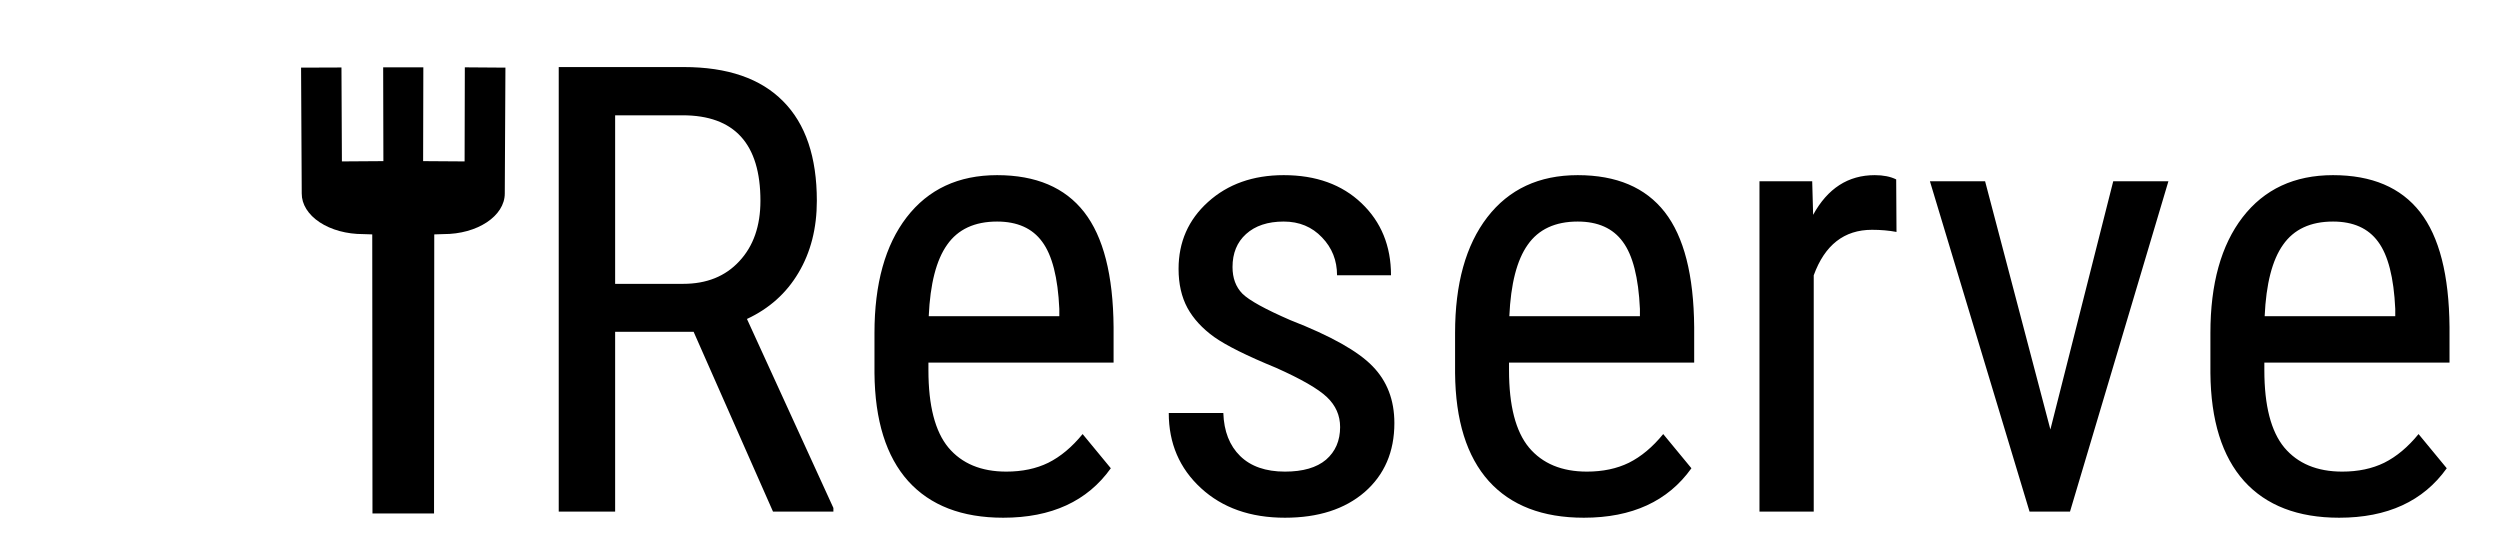 <svg width="339" height="74" xmlns="http://www.w3.org/2000/svg" xmlns:xlink="http://www.w3.org/1999/xlink" overflow="hidden"><defs><clipPath id="clip0"><rect x="0" y="0" width="339" height="74"/></clipPath></defs><g clip-path="url(#clip0)"><path d="M58.621 69.622 50.306 69.622 50.276 31.784 49.038 31.744C47.949 31.747 46.869 31.606 45.862 31.331 44.855 31.055 43.94 30.649 43.17 30.137 42.4 29.626 41.79 29.018 41.375 28.348 40.959 27.679 40.748 26.962 40.752 26.238L40.663 9.171 46.118 9.151 46.177 21.888 51.78 21.849 51.751 9.131 57.176 9.131 57.147 21.849 62.749 21.888 62.779 9.131 68.263 9.171 68.175 26.238C68.175 29.295 64.46 31.764 59.889 31.744L58.651 31.784 58.621 69.622 58.621 69.622Z" transform="scale(1.004 1)"/><path d="M93.679 44.989 83.08 44.989 83.08 69.375 75.462 69.375 75.462 9.093 92.354 9.093C98.26 9.093 102.732 10.639 105.768 13.73 108.805 16.794 110.322 21.293 110.322 27.227 110.322 30.954 109.495 34.211 107.838 36.998 106.21 39.759 103.891 41.843 100.883 43.25L112.558 68.878 112.558 69.375 104.402 69.375 93.679 44.989ZM83.08 38.489 92.271 38.489C95.445 38.489 97.971 37.468 99.848 35.425 101.752 33.383 102.704 30.65 102.704 27.227 102.704 19.499 99.199 15.635 92.189 15.635L83.08 15.635 83.08 38.489ZM135.495 70.203C129.919 70.203 125.641 68.547 122.66 65.235 119.68 61.895 118.161 57.01 118.106 50.578L118.106 45.155C118.106 38.475 119.555 33.245 122.453 29.463 125.379 25.654 129.451 23.75 134.667 23.75 139.912 23.75 143.831 25.42 146.425 28.759 149.02 32.099 150.345 37.302 150.4 44.368L150.4 49.171 125.393 49.171 125.393 50.206C125.393 55.008 126.29 58.5 128.084 60.681 129.905 62.861 132.514 63.951 135.909 63.951 138.062 63.951 139.952 63.551 141.581 62.751 143.237 61.923 144.783 60.625 146.218 58.859L150.027 63.496C146.853 67.967 142.009 70.203 135.495 70.203ZM134.667 30.043C131.631 30.043 129.381 31.092 127.918 33.19 126.455 35.26 125.627 38.489 125.435 42.877L143.071 42.877 143.071 41.884C142.879 37.633 142.105 34.597 140.753 32.775 139.428 30.954 137.399 30.043 134.667 30.043ZM180.996 57.907C180.996 56.333 180.403 54.981 179.216 53.849 178.029 52.717 175.738 51.393 172.343 49.874 168.396 48.246 165.608 46.852 163.979 45.693 162.379 44.534 161.178 43.222 160.378 41.76 159.577 40.269 159.177 38.503 159.177 36.46 159.177 32.817 160.502 29.794 163.152 27.393 165.829 24.964 169.238 23.75 173.378 23.75 177.739 23.75 181.245 25.019 183.894 27.559 186.544 30.098 187.869 33.355 187.869 37.33L180.582 37.33C180.582 35.315 179.906 33.603 178.554 32.196 177.201 30.761 175.476 30.043 173.378 30.043 171.225 30.043 169.528 30.609 168.285 31.74 167.071 32.844 166.464 34.335 166.464 36.212 166.464 37.702 166.905 38.903 167.789 39.814 168.7 40.725 170.866 41.925 174.288 43.416 179.727 45.541 183.425 47.625 185.385 49.667 187.344 51.682 188.324 54.249 188.324 57.368 188.324 61.26 186.986 64.379 184.309 66.725 181.631 69.044 178.042 70.203 173.544 70.203 168.879 70.203 165.098 68.864 162.2 66.187 159.301 63.51 157.852 60.115 157.852 56.002L165.222 56.002C165.304 58.486 166.064 60.432 167.499 61.84 168.934 63.247 170.949 63.951 173.544 63.951 175.973 63.951 177.822 63.413 179.092 62.337 180.361 61.233 180.996 59.756 180.996 57.907ZM213.911 70.203C208.335 70.203 204.057 68.547 201.076 65.235 198.095 61.895 196.577 57.01 196.522 50.578L196.522 45.155C196.522 38.475 197.971 33.245 200.869 29.463 203.794 25.654 207.866 23.75 213.083 23.75 218.327 23.75 222.247 25.42 224.841 28.759 227.435 32.099 228.76 37.302 228.816 44.368L228.816 49.171 203.808 49.171 203.808 50.206C203.808 55.008 204.706 58.5 206.5 60.681 208.322 62.861 210.93 63.951 214.325 63.951 216.478 63.951 218.369 63.551 219.997 62.751 221.653 61.923 223.199 60.625 224.634 58.859L228.443 63.496C225.269 67.967 220.424 70.203 213.911 70.203ZM213.083 30.043C210.047 30.043 207.797 31.092 206.334 33.19 204.871 35.26 204.043 38.489 203.85 42.877L221.487 42.877 221.487 41.884C221.294 37.633 220.522 34.597 219.169 32.775 217.844 30.954 215.816 30.043 213.083 30.043ZM256.141 31.451C255.12 31.257 254.016 31.161 252.829 31.161 249.075 31.161 246.453 33.217 244.962 37.33L244.962 69.375 237.634 69.375 237.634 24.578 244.756 24.578 244.88 29.132C246.839 25.544 249.614 23.75 253.202 23.75 254.36 23.75 255.327 23.943 256.099 24.329L256.141 31.451ZM276.925 58.238 285.413 24.578 292.865 24.578 279.574 69.375 274.11 69.375 260.654 24.578 268.106 24.578 276.925 58.238ZM315.926 70.203C310.351 70.203 306.072 68.547 303.091 65.235 300.11 61.895 298.592 57.01 298.537 50.578L298.537 45.155C298.537 38.475 299.986 33.245 302.884 29.463 305.81 25.654 309.881 23.75 315.097 23.75 320.342 23.75 324.261 25.42 326.856 28.759 329.45 32.099 330.775 37.302 330.831 44.368L330.831 49.171 305.823 49.171 305.823 50.206C305.823 55.008 306.721 58.5 308.514 60.681 310.337 62.861 312.944 63.951 316.34 63.951 318.493 63.951 320.383 63.551 322.012 62.751 323.668 61.923 325.214 60.625 326.649 58.859L330.458 63.496C327.284 67.967 322.44 70.203 315.926 70.203ZM315.097 30.043C312.062 30.043 309.812 31.092 308.35 33.19 306.886 35.26 306.059 38.489 305.865 42.877L323.503 42.877 323.503 41.884C323.309 37.633 322.536 34.597 321.184 32.775 319.859 30.954 317.83 30.043 315.097 30.043Z" transform="scale(1.004 1)"/></g></svg>